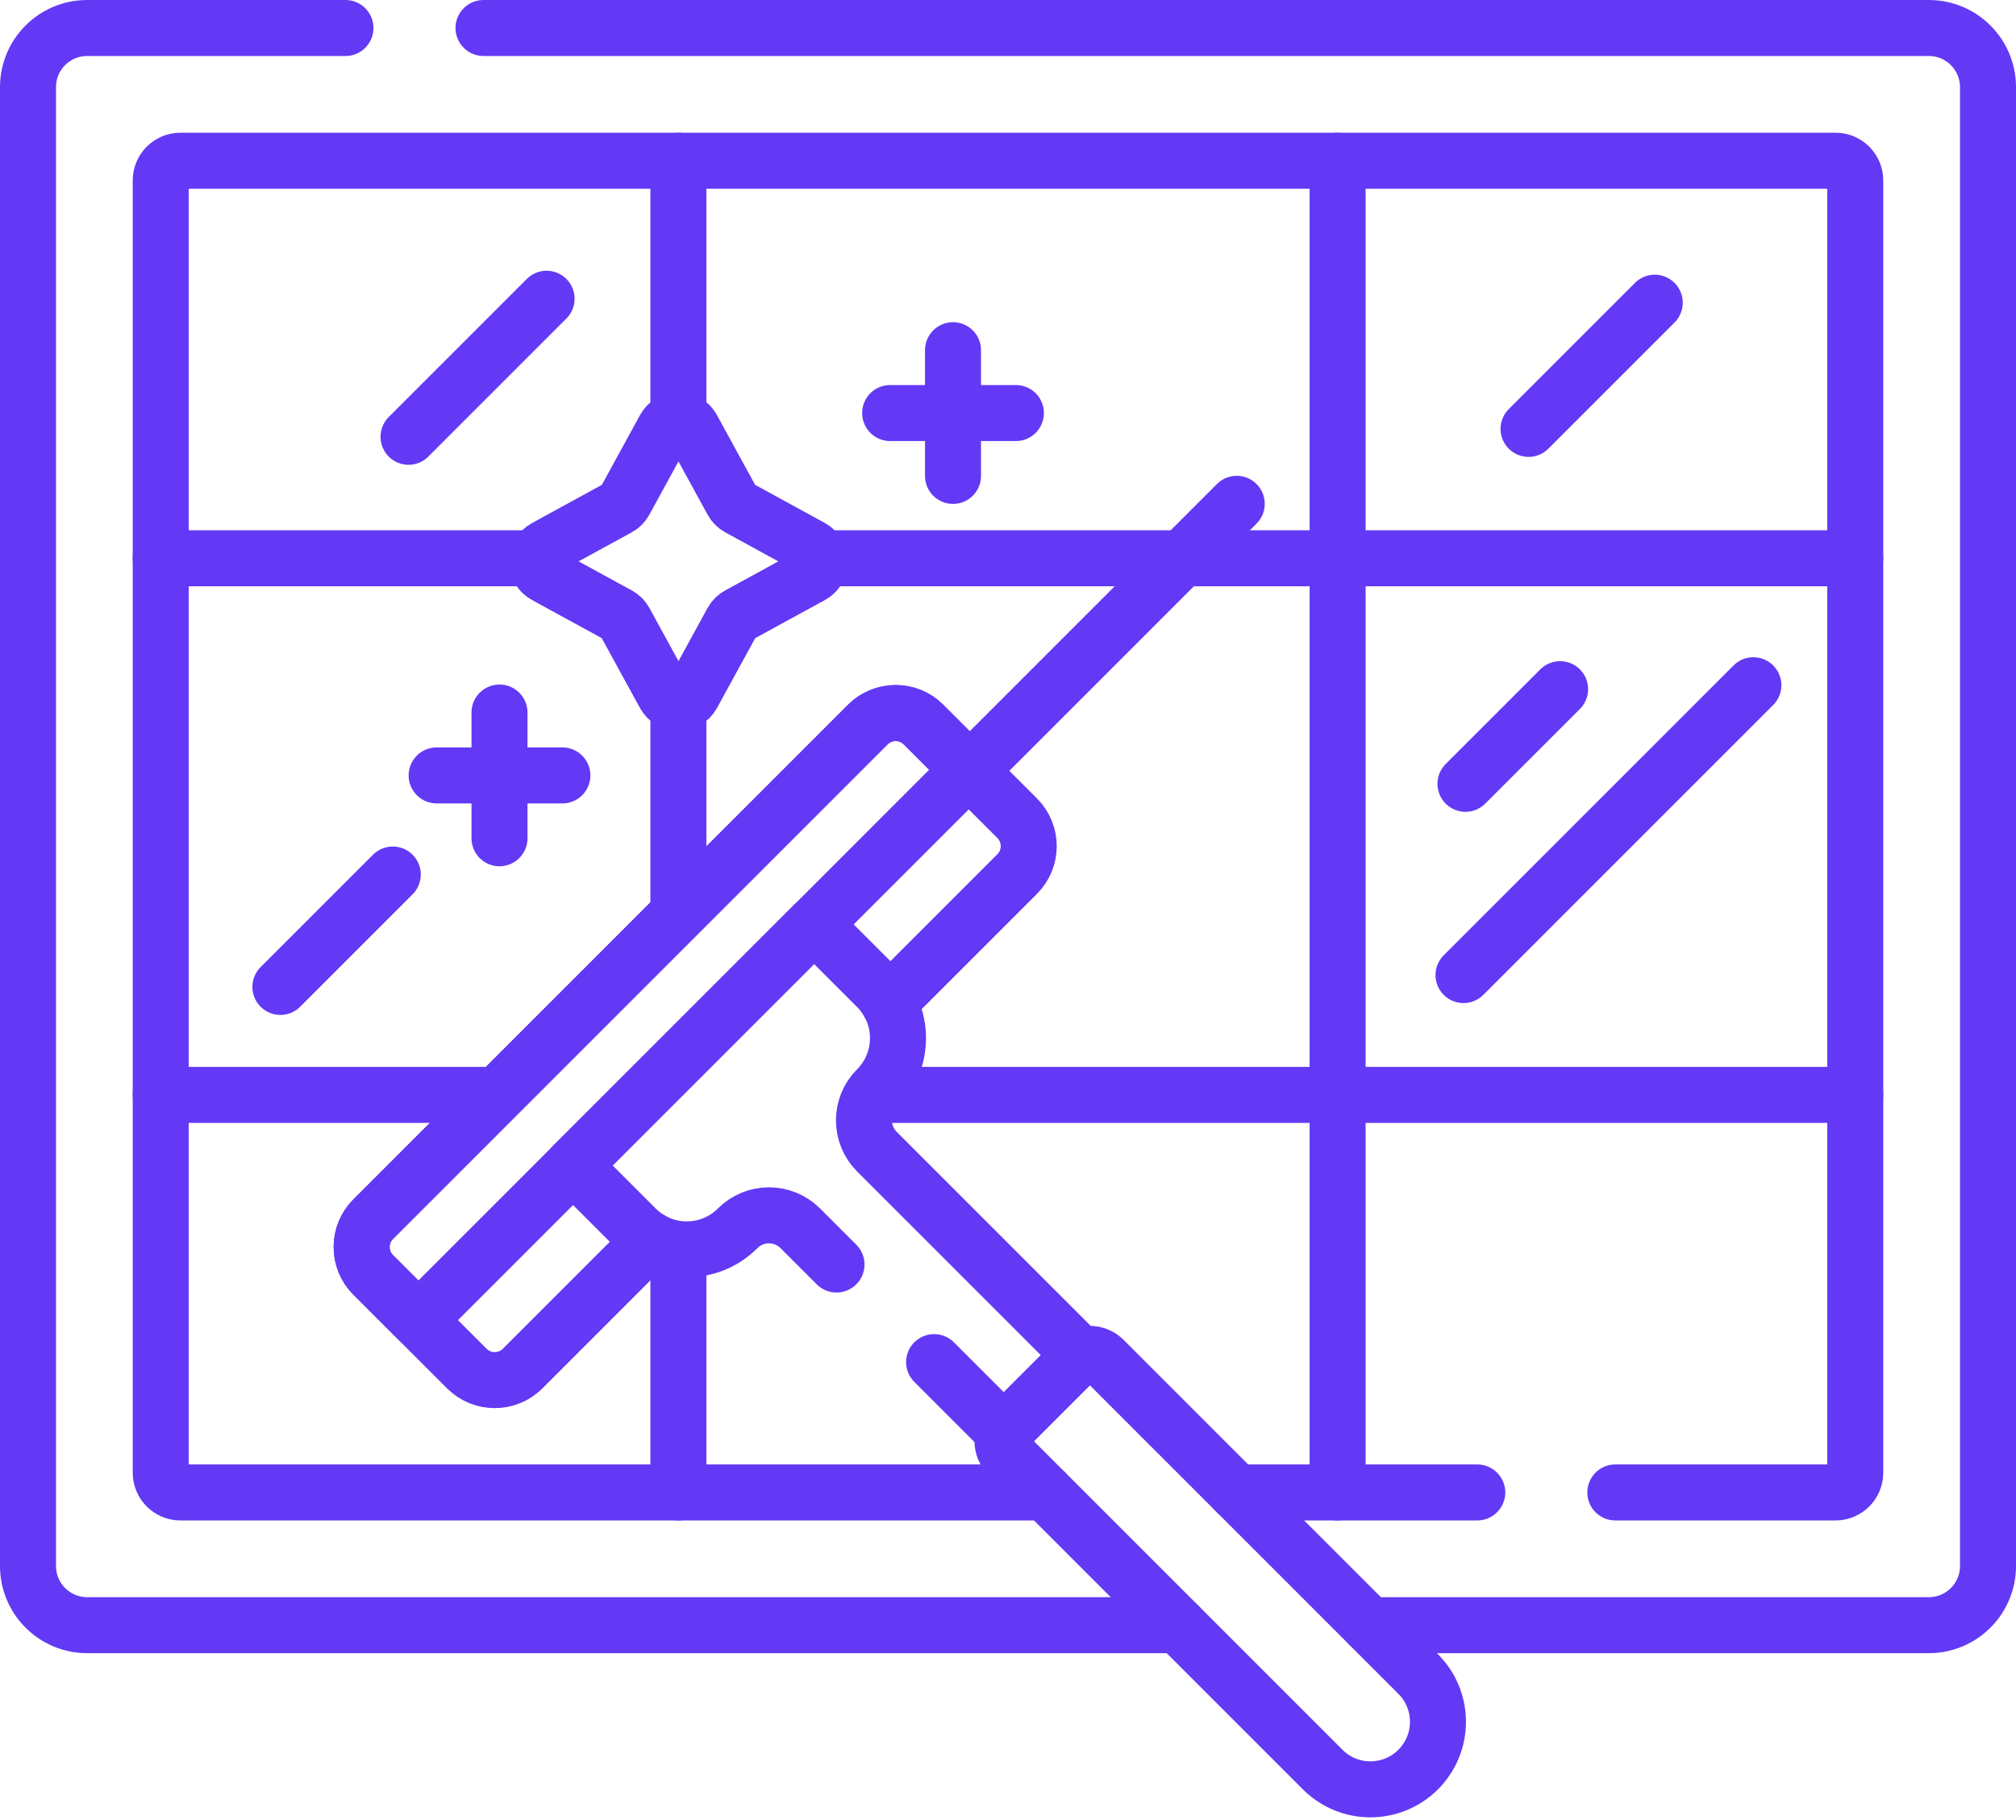 <svg width="72" height="65" viewBox="0 0 72 65" fill="none" xmlns="http://www.w3.org/2000/svg">
<path d="M48.904 58.043H68.887C70.054 58.043 71 57.097 71 55.93V3.113C71 1.946 70.054 1 68.887 1H17.268" stroke="#6339F5" stroke-width="2" stroke-miterlimit="10" stroke-linecap="round" stroke-linejoin="round"/>
<path d="M12.338 1H3.113C1.946 1 1 1.946 1 3.113V55.93C1 57.097 1.946 58.043 3.113 58.043H42.081" stroke="#6339F5" stroke-width="2" stroke-miterlimit="10" stroke-linecap="round" stroke-linejoin="round"/>
<path d="M44.163 53.303H52.76" stroke="#6339F5" stroke-width="2" stroke-miterlimit="10" stroke-linecap="round" stroke-linejoin="round"/>
<path d="M57.69 53.303H65.555C65.944 53.303 66.259 52.987 66.259 52.598V6.445C66.259 6.056 65.944 5.74 65.555 5.74H6.444C6.056 5.74 5.74 6.056 5.74 6.445V52.598C5.74 52.987 6.056 53.303 6.444 53.303H37.341" stroke="#6339F5" stroke-width="2" stroke-miterlimit="10" stroke-linecap="round" stroke-linejoin="round"/>
<path d="M66.259 19.939H29.263C29.309 20.167 29.216 20.419 28.983 20.547L26.376 21.972C26.281 22.024 26.203 22.102 26.152 22.196L24.726 24.803C24.512 25.194 23.951 25.194 23.737 24.803L22.312 22.196C22.26 22.102 22.182 22.024 22.088 21.972L19.481 20.547C19.247 20.419 19.154 20.167 19.2 19.939H5.74" stroke="#6339F5" stroke-width="2" stroke-miterlimit="10" stroke-linecap="round" stroke-linejoin="round"/>
<path d="M5.74 39.104H17.267" stroke="#6339F5" stroke-width="2" stroke-miterlimit="10" stroke-linecap="round" stroke-linejoin="round"/>
<path d="M31.352 39.104H66.26" stroke="#6339F5" stroke-width="2" stroke-miterlimit="10" stroke-linecap="round" stroke-linejoin="round"/>
<path d="M47.772 5.74V53.303" stroke="#6339F5" stroke-width="2" stroke-miterlimit="10" stroke-linecap="round" stroke-linejoin="round"/>
<path d="M24.228 14.566V5.74" stroke="#6339F5" stroke-width="2" stroke-miterlimit="10" stroke-linecap="round" stroke-linejoin="round"/>
<path d="M24.228 32.312V24.988" stroke="#6339F5" stroke-width="2" stroke-miterlimit="10" stroke-linecap="round" stroke-linejoin="round"/>
<path d="M24.228 53.303V44.706" stroke="#6339F5" stroke-width="2" stroke-miterlimit="10" stroke-linecap="round" stroke-linejoin="round"/>
<path d="M24.726 15.301L26.152 17.908C26.203 18.003 26.281 18.081 26.376 18.132L28.983 19.558C29.373 19.772 29.373 20.333 28.983 20.547L26.376 21.973C26.281 22.024 26.203 22.102 26.152 22.196L24.726 24.803C24.512 25.194 23.951 25.194 23.737 24.803L22.311 22.196C22.26 22.102 22.182 22.024 22.088 21.973L19.48 20.547C19.09 20.333 19.09 19.772 19.48 19.558L22.088 18.132C22.182 18.081 22.26 18.003 22.311 17.908L23.737 15.301C23.951 14.911 24.512 14.911 24.726 15.301Z" stroke="#6339F5" stroke-width="2" stroke-miterlimit="10" stroke-linecap="round" stroke-linejoin="round"/>
<path d="M17.839 25.448V29.939" stroke="#6339F5" stroke-width="2" stroke-miterlimit="10" stroke-linecap="round" stroke-linejoin="round"/>
<path d="M15.594 27.694H20.085" stroke="#6339F5" stroke-width="2" stroke-miterlimit="10" stroke-linecap="round" stroke-linejoin="round"/>
<path d="M34.036 12.507V16.997" stroke="#6339F5" stroke-width="2" stroke-miterlimit="10" stroke-linecap="round" stroke-linejoin="round"/>
<path d="M31.791 14.752H36.282" stroke="#6339F5" stroke-width="2" stroke-miterlimit="10" stroke-linecap="round" stroke-linejoin="round"/>
<path d="M44.169 17.994L34.31 27.854" stroke="#6339F5" stroke-width="2" stroke-miterlimit="10" stroke-linecap="round" stroke-linejoin="round"/>
<path d="M59.098 10.811L54.591 15.318" stroke="#6339F5" stroke-width="2" stroke-miterlimit="10" stroke-linecap="round" stroke-linejoin="round"/>
<path d="M62.62 24.473L52.268 34.825" stroke="#6339F5" stroke-width="2" stroke-miterlimit="10" stroke-linecap="round" stroke-linejoin="round"/>
<path d="M55.718 24.614L52.338 27.994" stroke="#6339F5" stroke-width="2" stroke-miterlimit="10" stroke-linecap="round" stroke-linejoin="round"/>
<path d="M19.521 10.67L14.591 15.6" stroke="#6339F5" stroke-width="2" stroke-miterlimit="10" stroke-linecap="round" stroke-linejoin="round"/>
<path d="M31.734 35.81L36.328 31.216C36.878 30.666 36.878 29.774 36.328 29.224L32.983 25.879C32.433 25.329 31.541 25.329 30.991 25.879L13.329 43.542C12.778 44.092 12.778 44.984 13.329 45.534L16.673 48.879C17.223 49.429 18.115 49.429 18.665 48.879L23.259 44.285" stroke="#6339F5" stroke-width="2" stroke-miterlimit="10" stroke-linecap="round" stroke-linejoin="round"/>
<path d="M34.597 27.493L32.983 25.879C32.433 25.329 31.541 25.329 30.991 25.879L13.329 43.542C12.778 44.092 12.778 44.984 13.329 45.534L14.943 47.148L34.597 27.493Z" stroke="#6339F5" stroke-width="2" stroke-miterlimit="10" stroke-linecap="round" stroke-linejoin="round"/>
<path d="M50.649 63.2C49.707 64.142 48.18 64.142 47.238 63.2L36.011 51.972C35.735 51.697 35.735 51.251 36.011 50.976L38.426 48.561C38.701 48.286 39.147 48.286 39.422 48.561L50.649 59.789C51.591 60.731 51.591 62.258 50.649 63.2Z" stroke="#6339F5" stroke-width="2" stroke-miterlimit="10" stroke-linecap="round" stroke-linejoin="round"/>
<path d="M33.361 48.648L35.879 51.165C35.912 51.097 35.954 51.033 36.01 50.976L38.425 48.561C38.482 48.504 38.547 48.463 38.615 48.429L31.319 41.133C30.701 40.515 30.701 39.513 31.319 38.895C32.322 37.891 32.322 36.265 31.319 35.261L29.074 33.016L20.466 41.624L22.711 43.87C23.714 44.873 25.341 44.873 26.344 43.87C26.962 43.251 27.965 43.251 28.583 43.87L29.875 45.162" stroke="#6339F5" stroke-width="2" stroke-miterlimit="10" stroke-linecap="round" stroke-linejoin="round"/>
<path d="M14.028 31.234L10.014 35.248" stroke="#6339F5" stroke-width="2" stroke-miterlimit="10" stroke-linecap="round" stroke-linejoin="round"/>
</svg>
